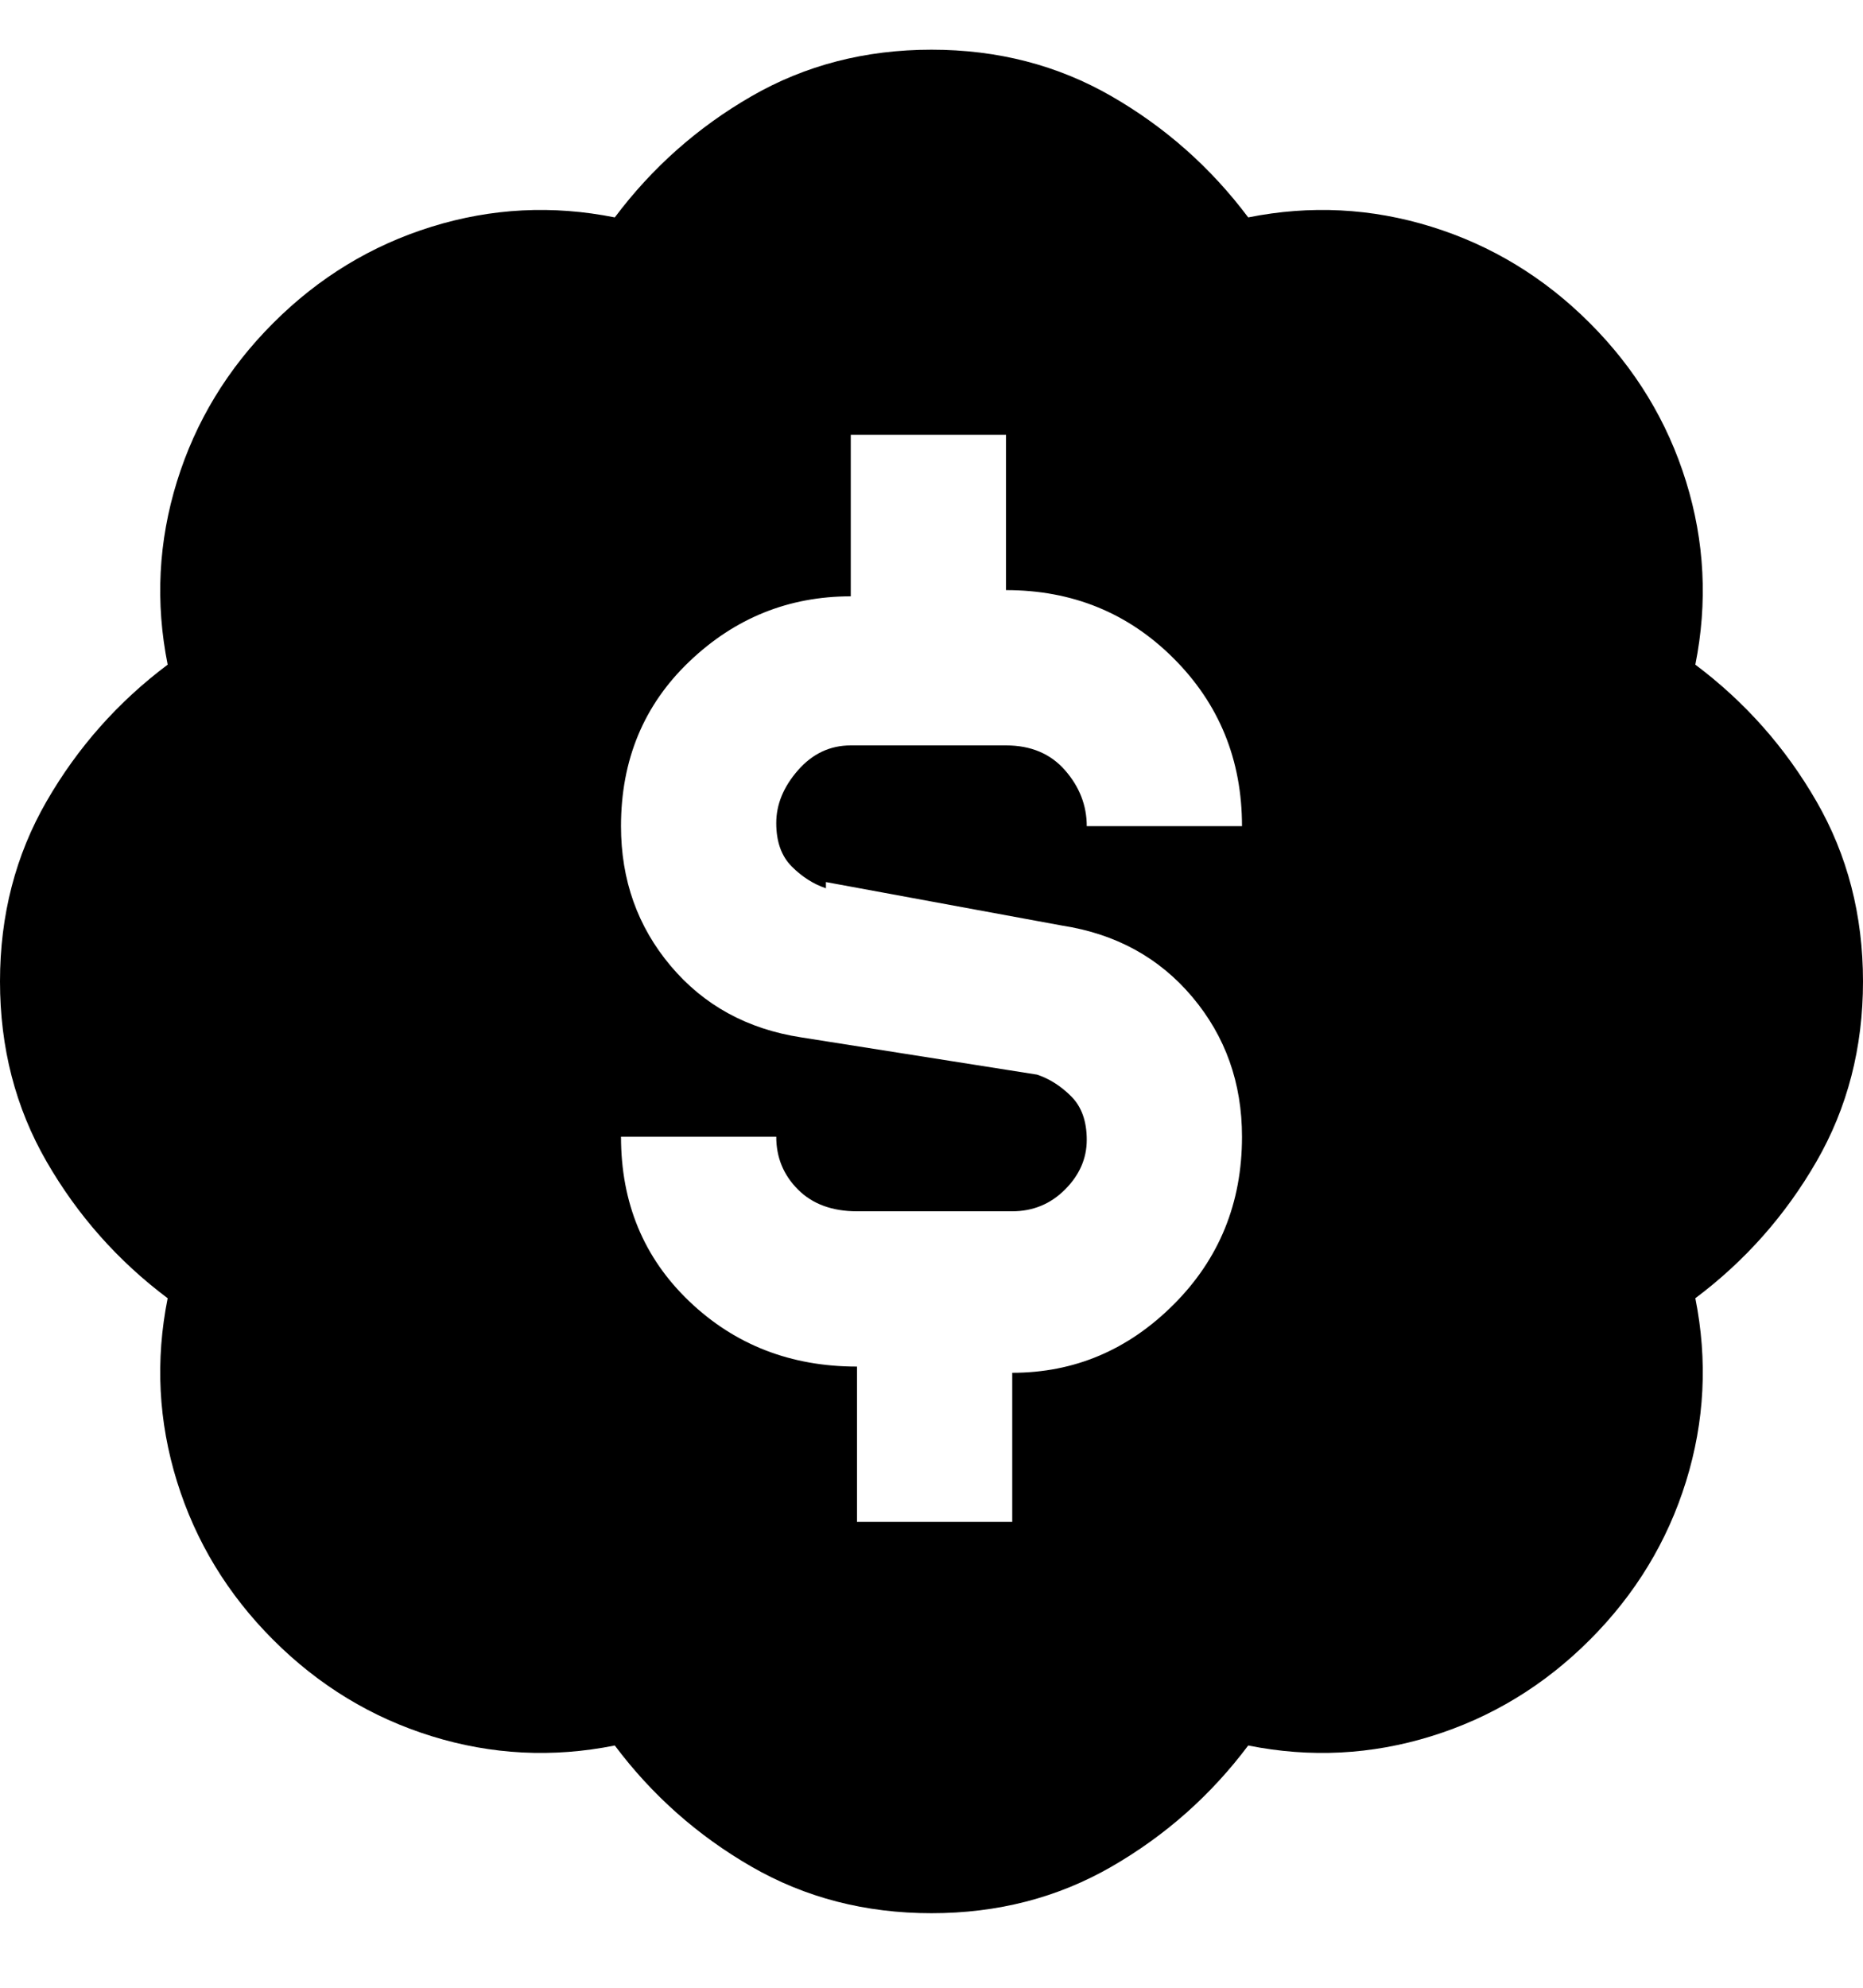 <svg viewBox="0 0 300 320" xmlns="http://www.w3.org/2000/svg"><path d="M300 158q0-16-7.5-29T273 107q3-15-1.5-29.5T256 52q-11-11-25.5-15.5T201 35q-9-12-22-19.5T150 8q-16 0-29 7.5T99 35q-15-3-29.5 1.5T44 52Q33 63 28.5 77.5T27 107q-12 9-19.5 22T0 158q0 16 7.5 29T27 209q-3 15 1.5 29.5T44 264q11 11 25.5 15.5T99 281q9 12 22 19.5t29 7.5q16 0 29-7.5t22-19.5q15 3 29.5-1.5T256 264q11-11 15.5-25.5T273 209q12-9 19.5-22t7.5-29zm-167-16l38 7q13 2 21 11.5t8 22.5q0 16-11 27t-26 11v24h-25v-25q-16 0-27-10.5T100 183h25q0 5 3.5 8.5t9.5 3.5h25q5 0 8.5-3.5t3.5-8q0-4.5-2.5-7T167 173l-38-6q-13-2-21-11.5t-8-22.5q0-16 11-26.5T137 96V70h25v25q16 0 27 11t11 27h-25q0-5-3.5-9t-9.5-4h-25q-5 0-8.5 4t-3.5 8.5q0 4.5 2.5 7t5.5 3.5v-1z"/></svg>